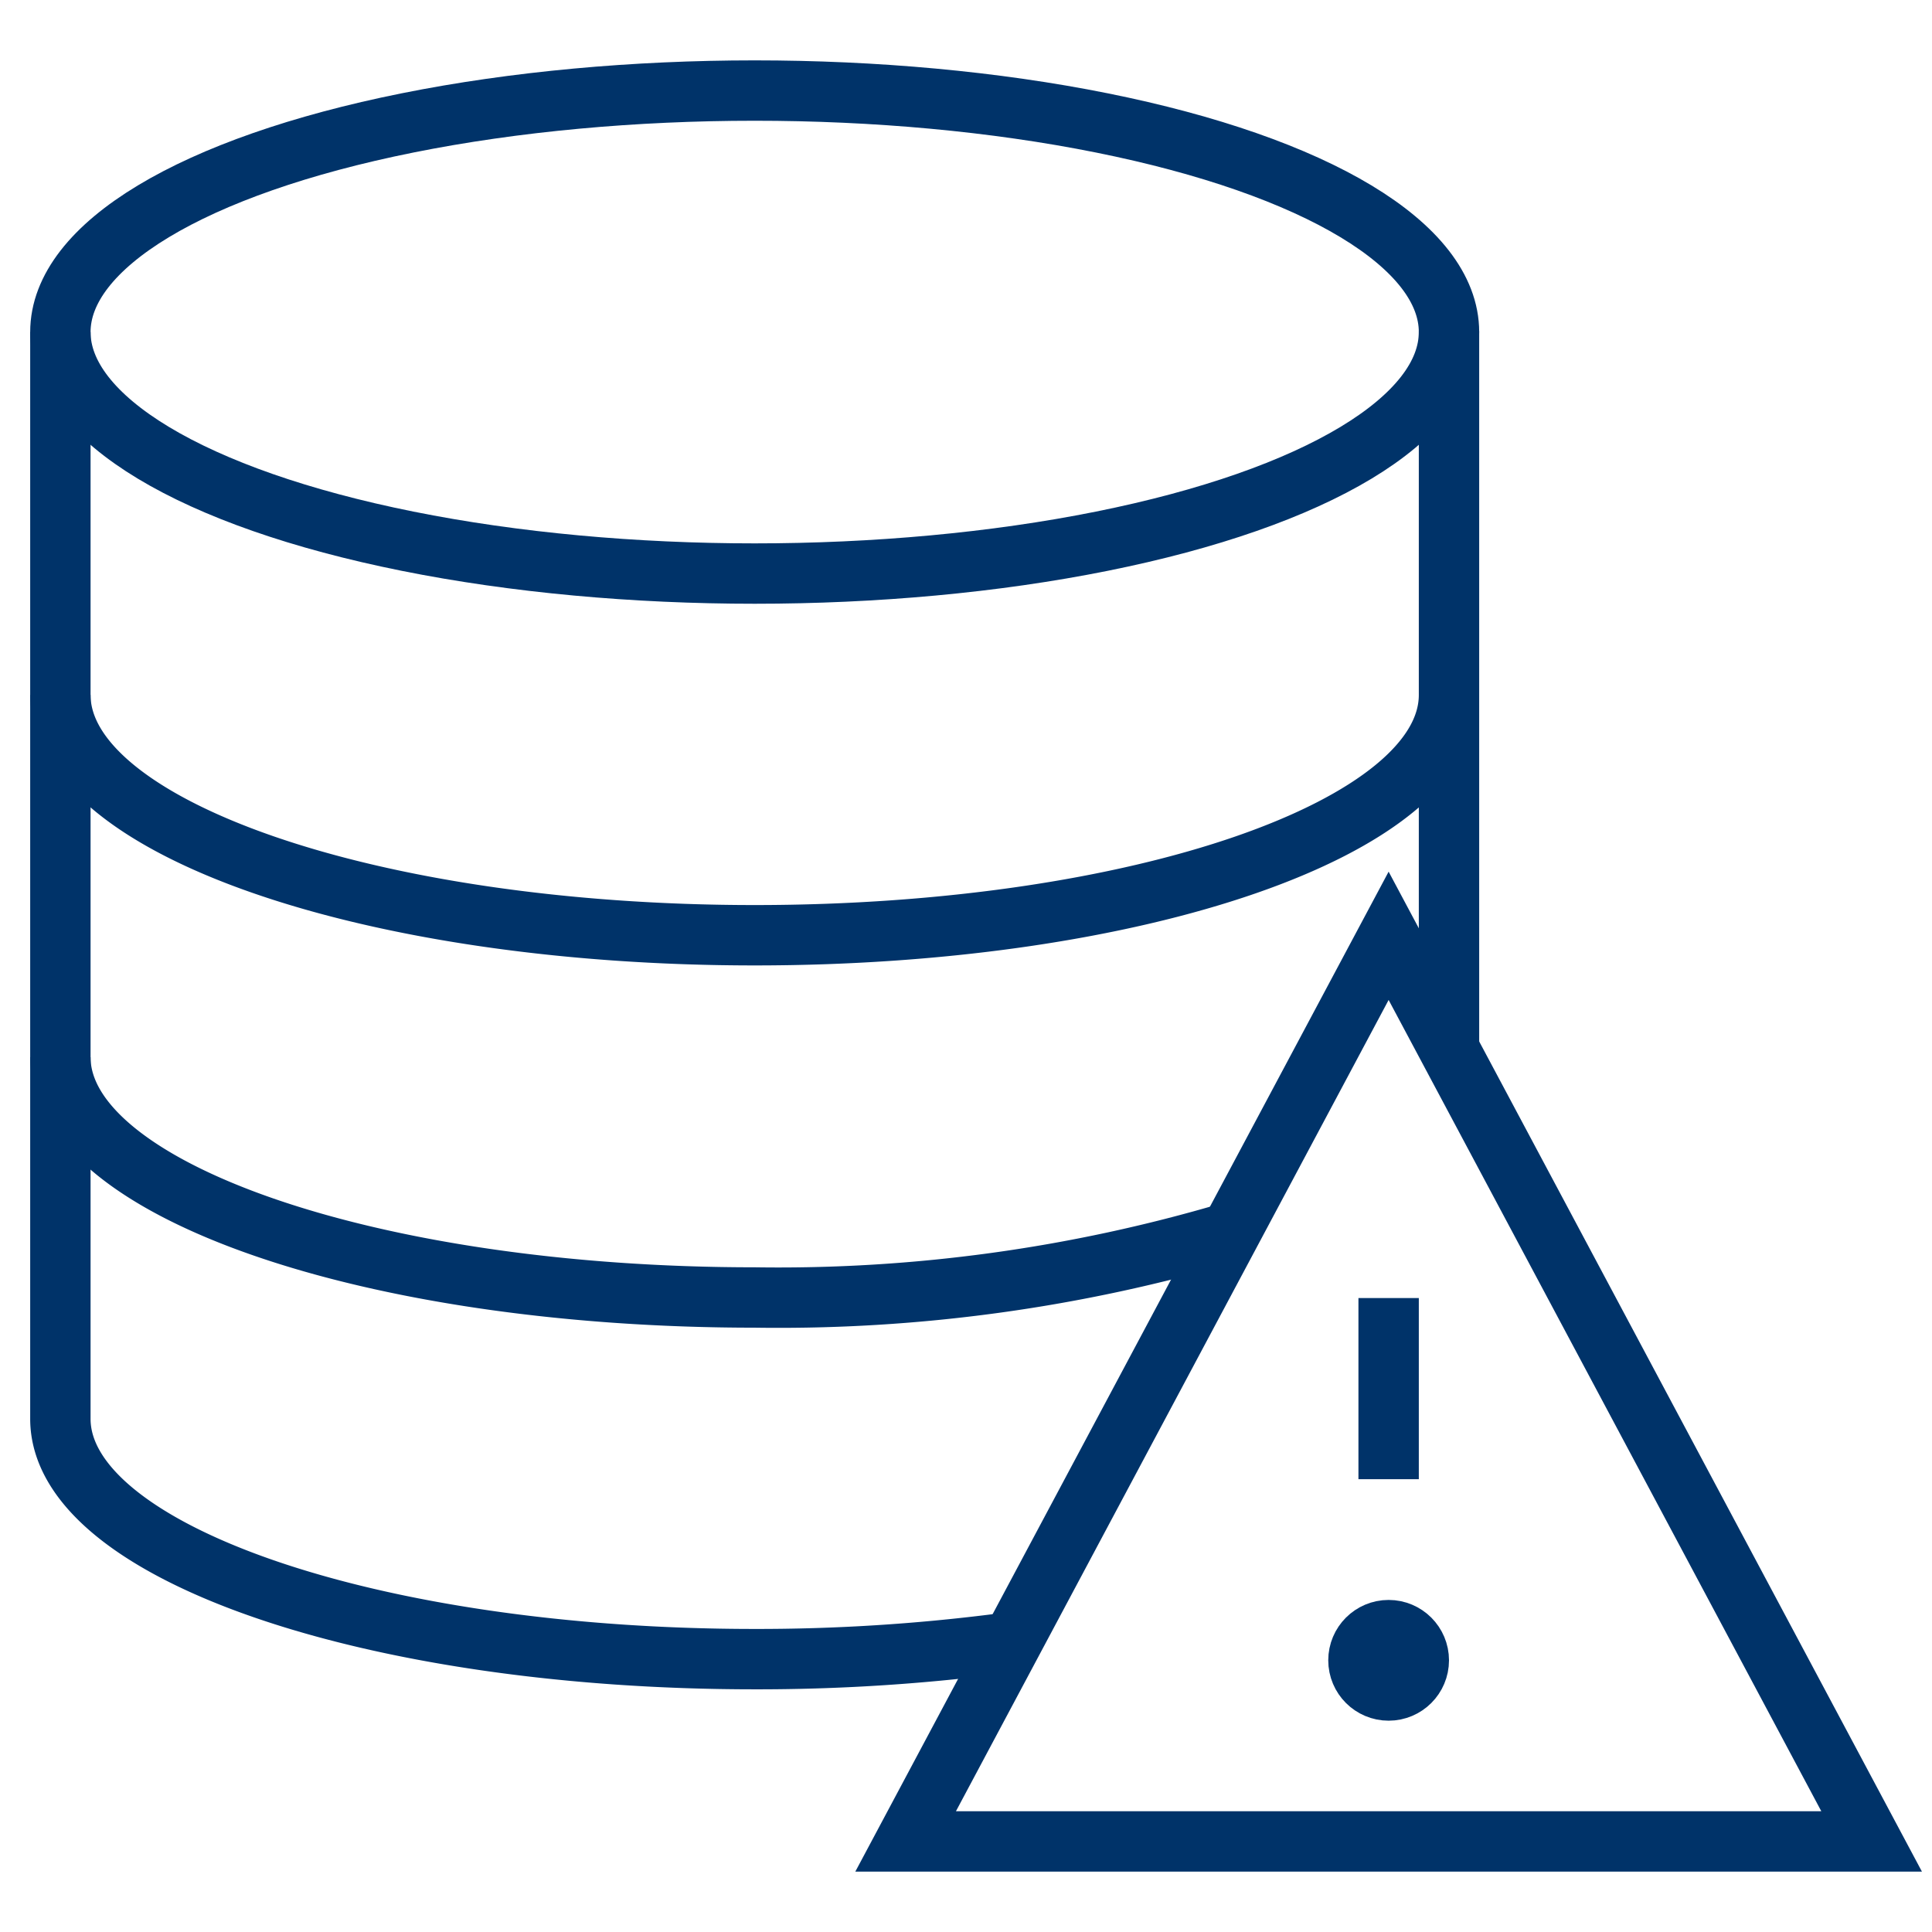 <?xml version="1.0" encoding="UTF-8"?>
<svg xmlns="http://www.w3.org/2000/svg" aria-describedby="desc" aria-labelledby="title" viewBox="0 0 64 64"><ellipse cx="25" cy="11" fill="none" stroke="#003369" stroke-width="2" data-name="layer2" rx="23" ry="8" style="stroke: #003369;"/><path fill="none" stroke="#003369" stroke-width="2" d="M48 34.624V10.963m0 12.057c0 4.4-10.3 7.961-23 7.961S2 27.416 2 23.02m38.766 17.796A52.715 52.715 0 0 1 25 42.981c-12.7 0-23-3.565-23-7.961" data-name="layer2" style="stroke: #003369;"/><path fill="none" stroke="#003369" stroke-width="2" d="M33.08 54.455a63.143 63.143 0 0 1-8.08.506C12.3 54.961 2 51.4 2 47V11" data-name="layer2" style="stroke: #003369;"/><path fill="none" stroke="#003369" stroke-width="2" d="M30 61l16-30 16 30H30zm16-18v6" data-name="layer1" style="stroke: #003369;"/><circle cx="46" cy="55" r="1" fill="none" stroke="#003369" stroke-width="2" data-name="layer1" style="stroke: #003369;"/></svg>
